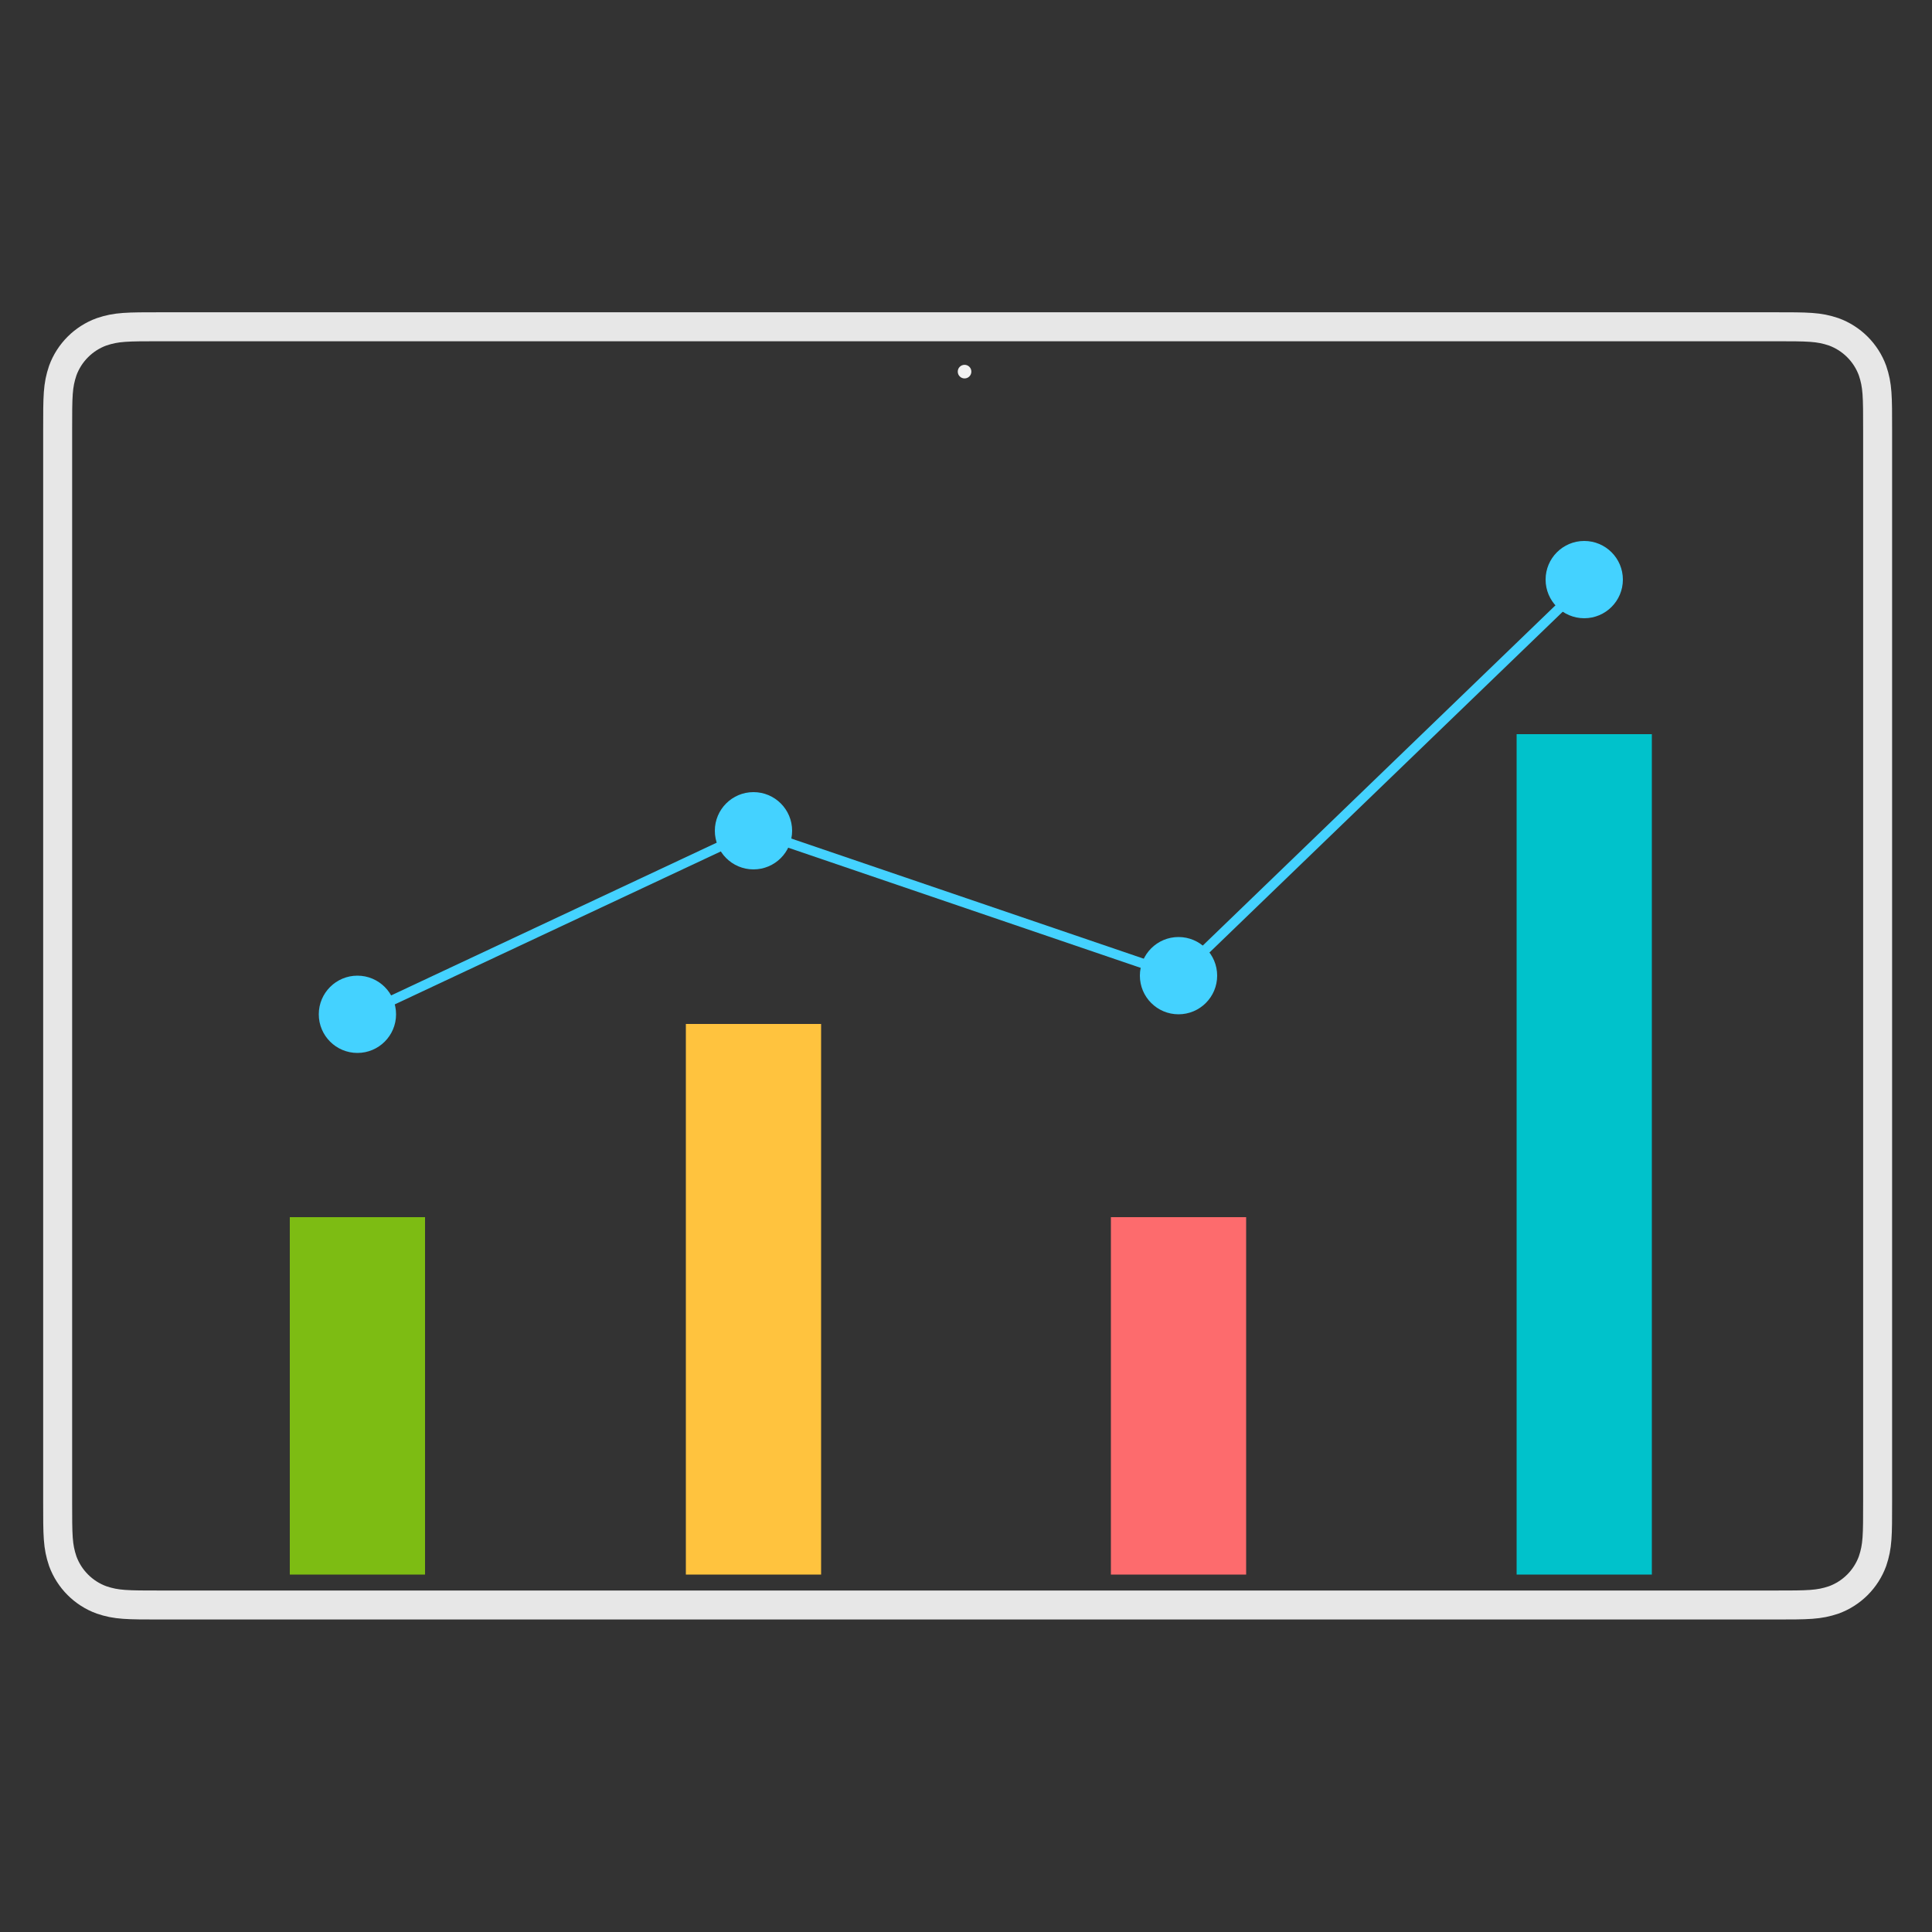 <svg width="200" height="200" viewBox="0 0 200 200" fill="none" xmlns="http://www.w3.org/2000/svg">
<rect x="0" y="0" width="200" height="200" fill="#333333" stroke="none"/>
<path fill-rule="evenodd" clip-rule="evenodd" d="M16.749 33.826H183.59C187.239 33.826 188.263 33.826 189.834 34.354C191.692 35.033 193.163 36.504 193.842 38.361C194.371 39.931 194.371 40.955 194.371 44.603C194.371 54.707 194.371 155.372 194.371 155.372C194.371 159.02 194.371 160.044 193.842 161.615C193.163 163.472 191.692 164.943 189.834 165.621C188.263 166.15 187.239 166.15 183.59 166.15C173.483 166.15 16.749 166.15 16.749 166.15C13.1 166.15 12.076 166.15 10.505 165.621C8.647 164.943 7.176 163.472 6.497 161.615C5.968 160.044 5.968 159.02 5.968 155.372C5.968 145.268 5.968 44.603 5.968 44.603C5.968 40.955 5.968 39.931 6.497 38.361C7.176 36.504 8.647 35.033 10.505 34.354C12.076 33.826 13.1 33.826 16.749 33.826Z" stroke="#E7E7E7" stroke-width="3"/>
<path fill-rule="evenodd" clip-rule="evenodd" d="M99.851 37.766C100.24 37.766 100.555 38.081 100.555 38.47C100.555 38.859 100.24 39.174 99.851 39.174C99.462 39.174 99.147 38.859 99.147 38.47C99.147 38.081 99.462 37.766 99.851 37.766Z" fill="#F2F2F2"/>
<path d="M37.5 105L78 86L122 101L164.5 60" stroke="#44D2FF"/>
<rect x="30" y="126" width="14" height="37" fill="#7DBC13"/>
<rect x="115" y="126" width="14" height="37" fill="#FD6B6D"/>
<rect x="71" y="106" width="14" height="57" fill="#FFC33E"/>
<rect x="157" y="76" width="14" height="87" fill="#00C2CB"/>
<circle cx="37" cy="105" r="4" fill="#44D2FF"/>
<circle cx="78" cy="86" r="4" fill="#44D2FF"/>
<circle cx="122" cy="101" r="4" fill="#44D2FF"/>
<circle cx="164" cy="60" r="4" fill="#44D2FF"/>
</svg>
